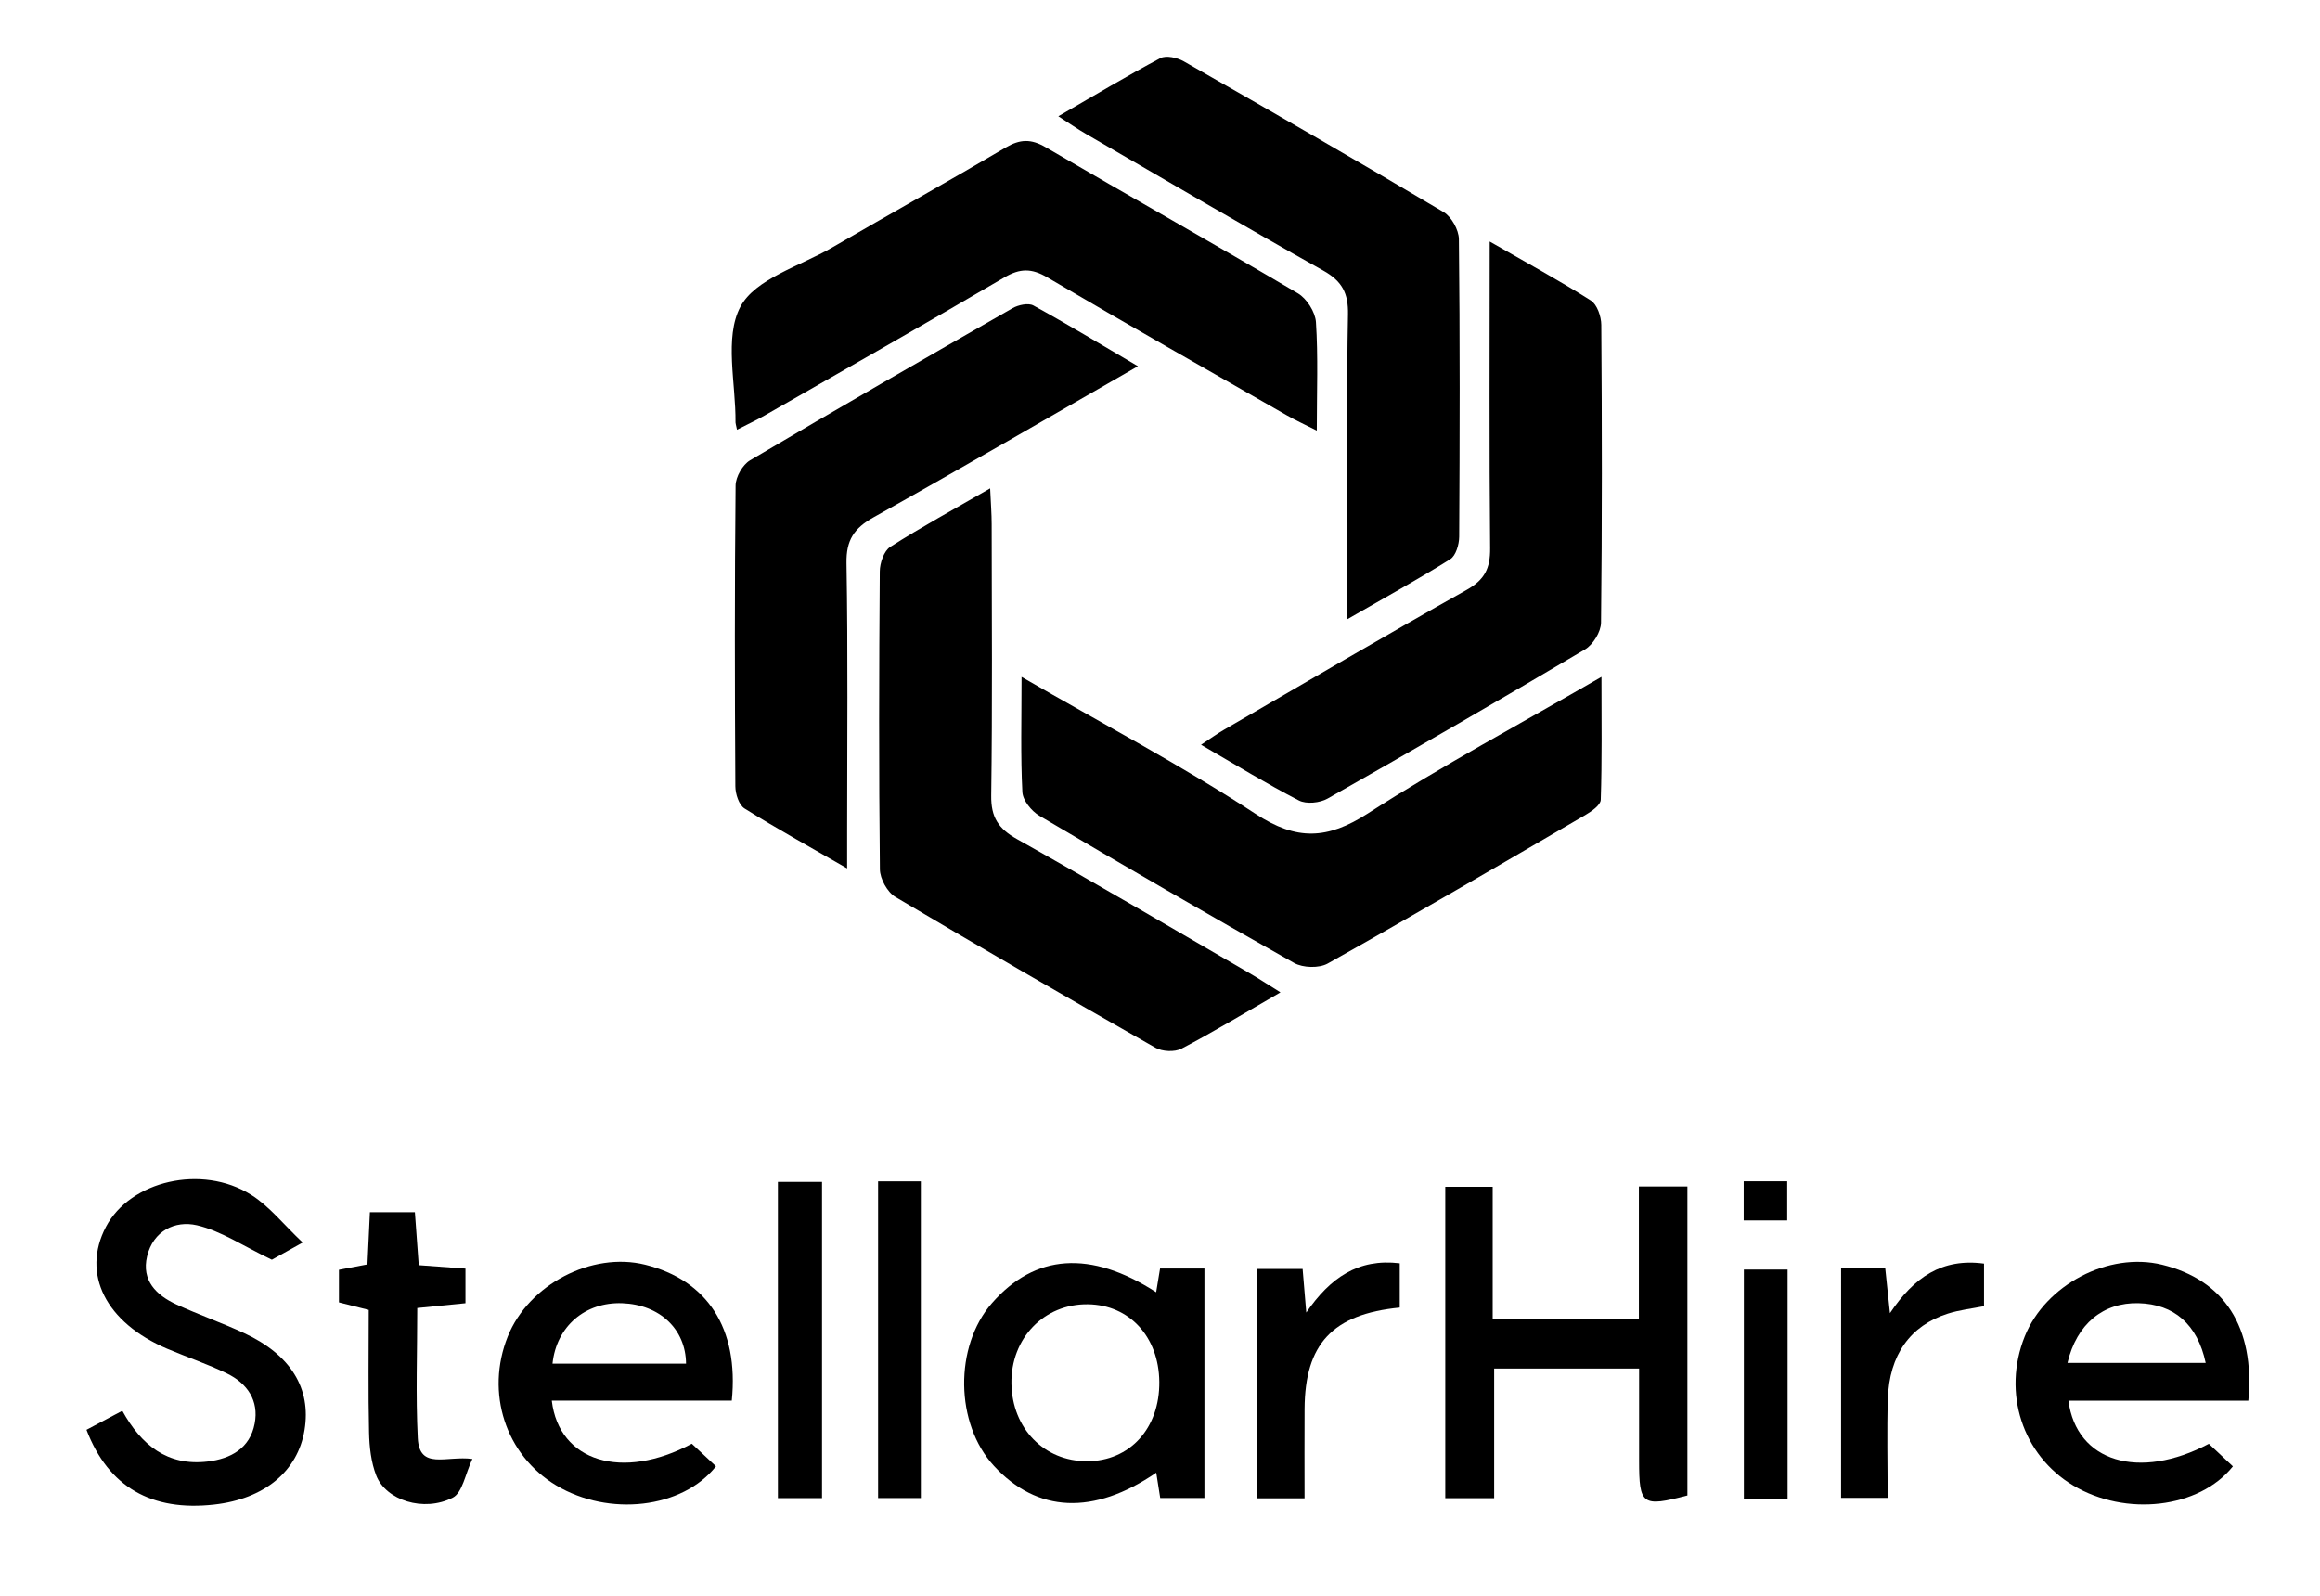 <?xml version="1.0" encoding="utf-8"?>
<!-- Generator: Adobe Illustrator 27.9.0, SVG Export Plug-In . SVG Version: 6.00 Build 0)  -->
<svg version="1.1" id="Layer_1" xmlns="http://www.w3.org/2000/svg" xmlns:xlink="http://www.w3.org/1999/xlink" x="0px" y="0px"
	 viewBox="0 0 876.89 603.31" style="enable-background:new 0 0 876.89 603.31;" xml:space="preserve">
<g>
	<path d="M278.56,162.44c-0.41-1.98-0.56-2.34-0.56-2.71c0.15-14.82-4.31-32.06,1.82-43.73c5.59-10.63,22.58-15.39,34.72-22.44
		c21.8-12.67,43.83-24.96,65.55-37.78c5.43-3.2,9.6-3.37,15.15-0.12c31.69,18.54,63.7,36.54,95.31,55.21
		c3.36,1.98,6.58,7.06,6.84,10.9c0.85,12.93,0.32,25.94,0.32,41c-4.55-2.31-8.01-3.88-11.29-5.75
		c-30.25-17.32-60.57-34.54-90.62-52.2c-5.89-3.46-10.27-3.42-16.12,0.01c-30.06,17.64-60.37,34.87-90.62,52.2
		C285.94,158.82,282.66,160.33,278.56,162.44z"/>
	<path d="M320.19,328.26c-14.09-8.12-26.65-15.04-38.78-22.65c-2.13-1.33-3.46-5.51-3.47-8.39c-0.23-37.9-0.29-75.8,0.09-113.7
		c0.03-3.26,2.66-7.85,5.45-9.51c32.9-19.46,66.04-38.53,99.23-57.51c2.18-1.25,5.98-2.07,7.89-1.02
		c12.93,7.1,25.55,14.75,39.5,22.95c-34.31,19.69-66.96,38.7-99.93,57.13c-7.36,4.11-10.37,8.59-10.22,17.33
		c0.59,33.8,0.24,67.62,0.24,101.44C320.19,318.31,320.19,322.28,320.19,328.26z"/>
	<path d="M483.97,375.13c-13.52,7.79-25.27,14.92-37.41,21.28c-2.58,1.35-7.27,1.11-9.87-0.37c-32.92-18.71-65.73-37.65-98.28-57
		c-3.03-1.8-5.8-6.86-5.84-10.43c-0.41-37.54-0.32-75.08-0.04-112.62c0.02-3.18,1.58-7.75,3.96-9.27
		c11.79-7.52,24.1-14.23,37.76-22.12c0.25,5.72,0.57,9.63,0.57,13.54c0.04,34.2,0.3,68.4-0.17,102.59
		c-0.11,8.22,2.72,12.52,9.76,16.47c29.47,16.52,58.59,33.67,87.81,50.63C475.69,369.84,479.04,372.06,483.97,375.13z"/>
	<path d="M509.3,234.04c0-13.35,0-24.71,0-36.07c0-26.36-0.33-52.73,0.2-79.08c0.16-8.06-2.2-12.61-9.37-16.63
		c-30.1-16.84-59.83-34.34-89.67-51.64c-3.1-1.79-6.04-3.85-10.44-6.67c13.66-7.89,25.93-15.28,38.57-21.98
		c2.17-1.15,6.39-0.19,8.86,1.22c32.85,18.76,65.63,37.64,98.16,56.96c3,1.78,5.77,6.74,5.81,10.25c0.42,37.5,0.33,75,0.11,112.5
		c-0.02,2.9-1.25,7.14-3.36,8.46C536.02,218.97,523.45,225.89,509.3,234.04z"/>
	<path d="M563.06,91.3c14.06,8.08,26.4,14.79,38.22,22.29c2.37,1.5,3.94,6.05,3.96,9.2c0.27,37.53,0.33,75.07-0.1,112.6
		c-0.04,3.46-3.01,8.28-6.04,10.08c-32.24,19.14-64.7,37.9-97.32,56.4c-2.9,1.65-8.02,2.17-10.83,0.72
		c-12.18-6.28-23.88-13.48-36.99-21.06c3.47-2.29,6.01-4.14,8.71-5.7c30.51-17.7,60.91-35.58,91.66-52.84
		c6.81-3.82,8.96-8.15,8.89-15.71C562.86,169.41,563.06,131.52,563.06,91.3z"/>
	<path d="M386.12,255.87c31.13,18.01,60.67,33.58,88.47,51.8c15.59,10.21,27.14,9.66,42.44-0.19
		c27.97-18.02,57.42-33.76,88.28-51.62c0,16.65,0.23,31.58-0.27,46.49c-0.07,2.01-3.51,4.38-5.87,5.76
		c-32.35,18.87-64.68,37.77-97.33,56.11c-3.25,1.83-9.38,1.66-12.69-0.21c-32.32-18.17-64.38-36.8-96.31-55.65
		c-2.97-1.75-6.25-5.82-6.41-8.96C385.72,285.74,386.12,272.04,386.12,255.87z"/>
	<path d="M546.27,448.62c6.09,0,11.51,0,17.92,0c0,16.79,0,33.02,0,49.98c18.61,0,36.23,0,55.26,0c0-16.68,0-33.17,0-50.09
		c6.83,0,12.26,0,18.34,0c0,39.27,0,78.08,0,116.79c-17.12,4.47-18.25,3.62-18.26-13.15c-0.01-11.41,0-22.82,0-34.84
		c-18.57,0-35.87,0-54.78,0c0,16.06,0,32.15,0,49.02c-6.95,0-12.32,0-18.48,0C546.27,527.29,546.27,488.48,546.27,448.62z"/>
	<path d="M436.99,488.47c0.5-3.02,0.95-5.76,1.48-8.97c5.5,0,10.86,0,16.77,0c0,29.01,0,57.44,0,86.76c-5.57,0-10.87,0-16.71,0
		c-0.49-3.14-0.97-6.18-1.51-9.58c-23.72,16.23-44.96,15.16-61.31-2.53c-14.72-15.93-15.1-45.16-0.81-61.52
		C391.19,473.98,412.17,472.43,436.99,488.47z M438.18,522.34c-0.17-17.02-11.3-29.1-26.98-29.31
		c-16.59-0.22-29.21,12.88-28.91,30.03c0.29,16.93,12.37,29.32,28.56,29.3C427.04,552.34,438.36,539.9,438.18,522.34z"/>
	<path d="M32.69,540.48c4.7-2.5,8.91-4.73,13.54-7.19c7.14,12.9,17,21,32.27,19.18c8.71-1.04,15.96-4.97,17.75-14.3
		c1.69-8.77-2.8-15.25-10.47-18.99c-7.3-3.56-15.07-6.15-22.56-9.33c-23.27-9.88-32.52-28.34-23.18-46.09
		c9.14-17.38,36.23-23.82,54.87-12.12c6.88,4.32,12.18,11.14,19.5,18.05c-6.46,3.6-10.51,5.86-11.65,6.49
		c-10.99-5.24-19.25-10.91-28.33-13.01c-8.27-1.91-16.54,2.12-18.83,11.71c-2.19,9.18,3.5,14.73,11.12,18.24
		c8.42,3.87,17.21,6.92,25.6,10.83c17.61,8.2,25.35,20.9,22.79,36.59c-2.55,15.63-15.21,26.08-34.16,28.2
		C57.33,571.4,40.98,562.14,32.69,540.48z"/>
	<path d="M276.59,529.46c-22.98,0-45.45,0-68.03,0c2.71,23.13,26.74,30.3,52.92,16.28c2.9,2.71,6.04,5.64,9.14,8.53
		c-12.76,16.03-40.45,19.11-60.31,7.27c-19.23-11.46-26.93-35.08-18.38-56.37c7.89-19.64,31.78-32.11,51.93-27.1
		C267.23,483.89,279.33,501.99,276.59,529.46z M259.3,515.47c-0.11-13.06-9.98-22.33-24.12-22.84
		c-13.96-0.51-24.86,8.69-26.35,22.84C225.69,515.47,242.49,515.47,259.3,515.47z"/>
	<path d="M849.8,529.49c-22.96,0-45.41,0-67.99,0c3.03,23.17,26.68,30.21,53.07,16.28c2.88,2.7,6.01,5.63,9.09,8.52
		c-12.81,16.01-40.57,19.07-60.34,7.24c-19.23-11.5-26.89-35.07-18.34-56.35c7.88-19.6,31.74-32.06,51.91-27.11
		C840.58,483.82,852.36,501.52,849.8,529.49z M781.44,515.19c17.97,0,35,0,52.24,0c-3.09-14.58-12-22.23-25.38-22.57
		C795,492.28,784.92,500.41,781.44,515.19z"/>
	<path d="M158.27,478.24c6.13,0.45,11.56,0.85,17.66,1.3c0,4.24,0,8.13,0,13.09c-5.67,0.56-11.37,1.13-18.22,1.81
		c0,16.73-0.61,32.98,0.2,49.17c0.61,12.2,10.75,6.58,20.64,7.88c-2.7,5.66-3.74,12.77-7.44,14.65
		c-10.97,5.58-25.22,0.98-28.89-8.36c-1.97-5.03-2.61-10.83-2.73-16.3c-0.35-15.21-0.12-30.43-0.12-46.32
		c-3.75-0.95-7.15-1.8-11.26-2.84c0-3.75,0-7.69,0-12.33c3.32-0.63,6.79-1.29,10.77-2.04c0.31-6.5,0.6-12.7,0.93-19.73
		c5.58,0,10.88,0,17,0C157.3,464.86,157.77,471.33,158.27,478.24z"/>
	<path d="M529.06,494.27c-25.46,2.51-35.82,13.77-35.97,38.31c-0.07,11.05-0.01,22.1-0.01,33.8c-6.64,0-11.97,0-17.93,0
		c0-29.16,0-57.55,0-86.71c5.76,0,11.09,0,17.2,0c0.4,4.83,0.79,9.51,1.38,16.48c9.01-13.06,19.53-20.53,35.33-18.62
		C529.06,482.92,529.06,488.24,529.06,494.27z"/>
	<path d="M695.88,479.41c6.62,0,11.37,0,16.68,0c0.56,5.35,1.08,10.29,1.78,16.99c9.07-13.54,19.64-20.9,35.56-18.75
		c0,5.47,0,10.52,0,16.1c-4.54,0.91-9.28,1.41-13.72,2.83c-14.18,4.52-22.1,15.63-22.63,32.16c-0.39,12.18-0.08,24.37-0.08,37.47
		c-6.37,0-11.66,0-17.6,0C695.88,537.12,695.88,508.42,695.88,479.41z"/>
	<path d="M294.02,446.78c5.74,0,10.76,0,16.68,0c0,39.78,0,79.22,0,119.52c-5.47,0-10.75,0-16.68,0
		C294.02,526.56,294.02,487.36,294.02,446.78z"/>
	<path d="M331.89,446.57c5.8,0,10.56,0,16.16,0c0,39.86,0,79.36,0,119.72c-5.31,0-10.59,0-16.16,0
		C331.89,526.17,331.89,486.39,331.89,446.57z"/>
	<path d="M675.65,566.48c-5.54,0-10.59,0-16.53,0c0-28.68,0-57.13,0-86.58c5.02,0,10.35,0,16.53,0
		C675.65,508.35,675.65,537.08,675.65,566.48z"/>
	<path d="M659.06,446.53c6.02,0,10.75,0,16.45,0c0,4.78,0,9.31,0,14.81c-5.09,0-10.36,0-16.45,0
		C659.06,456.68,659.06,452.14,659.06,446.53z"/>
</g>
</svg>
